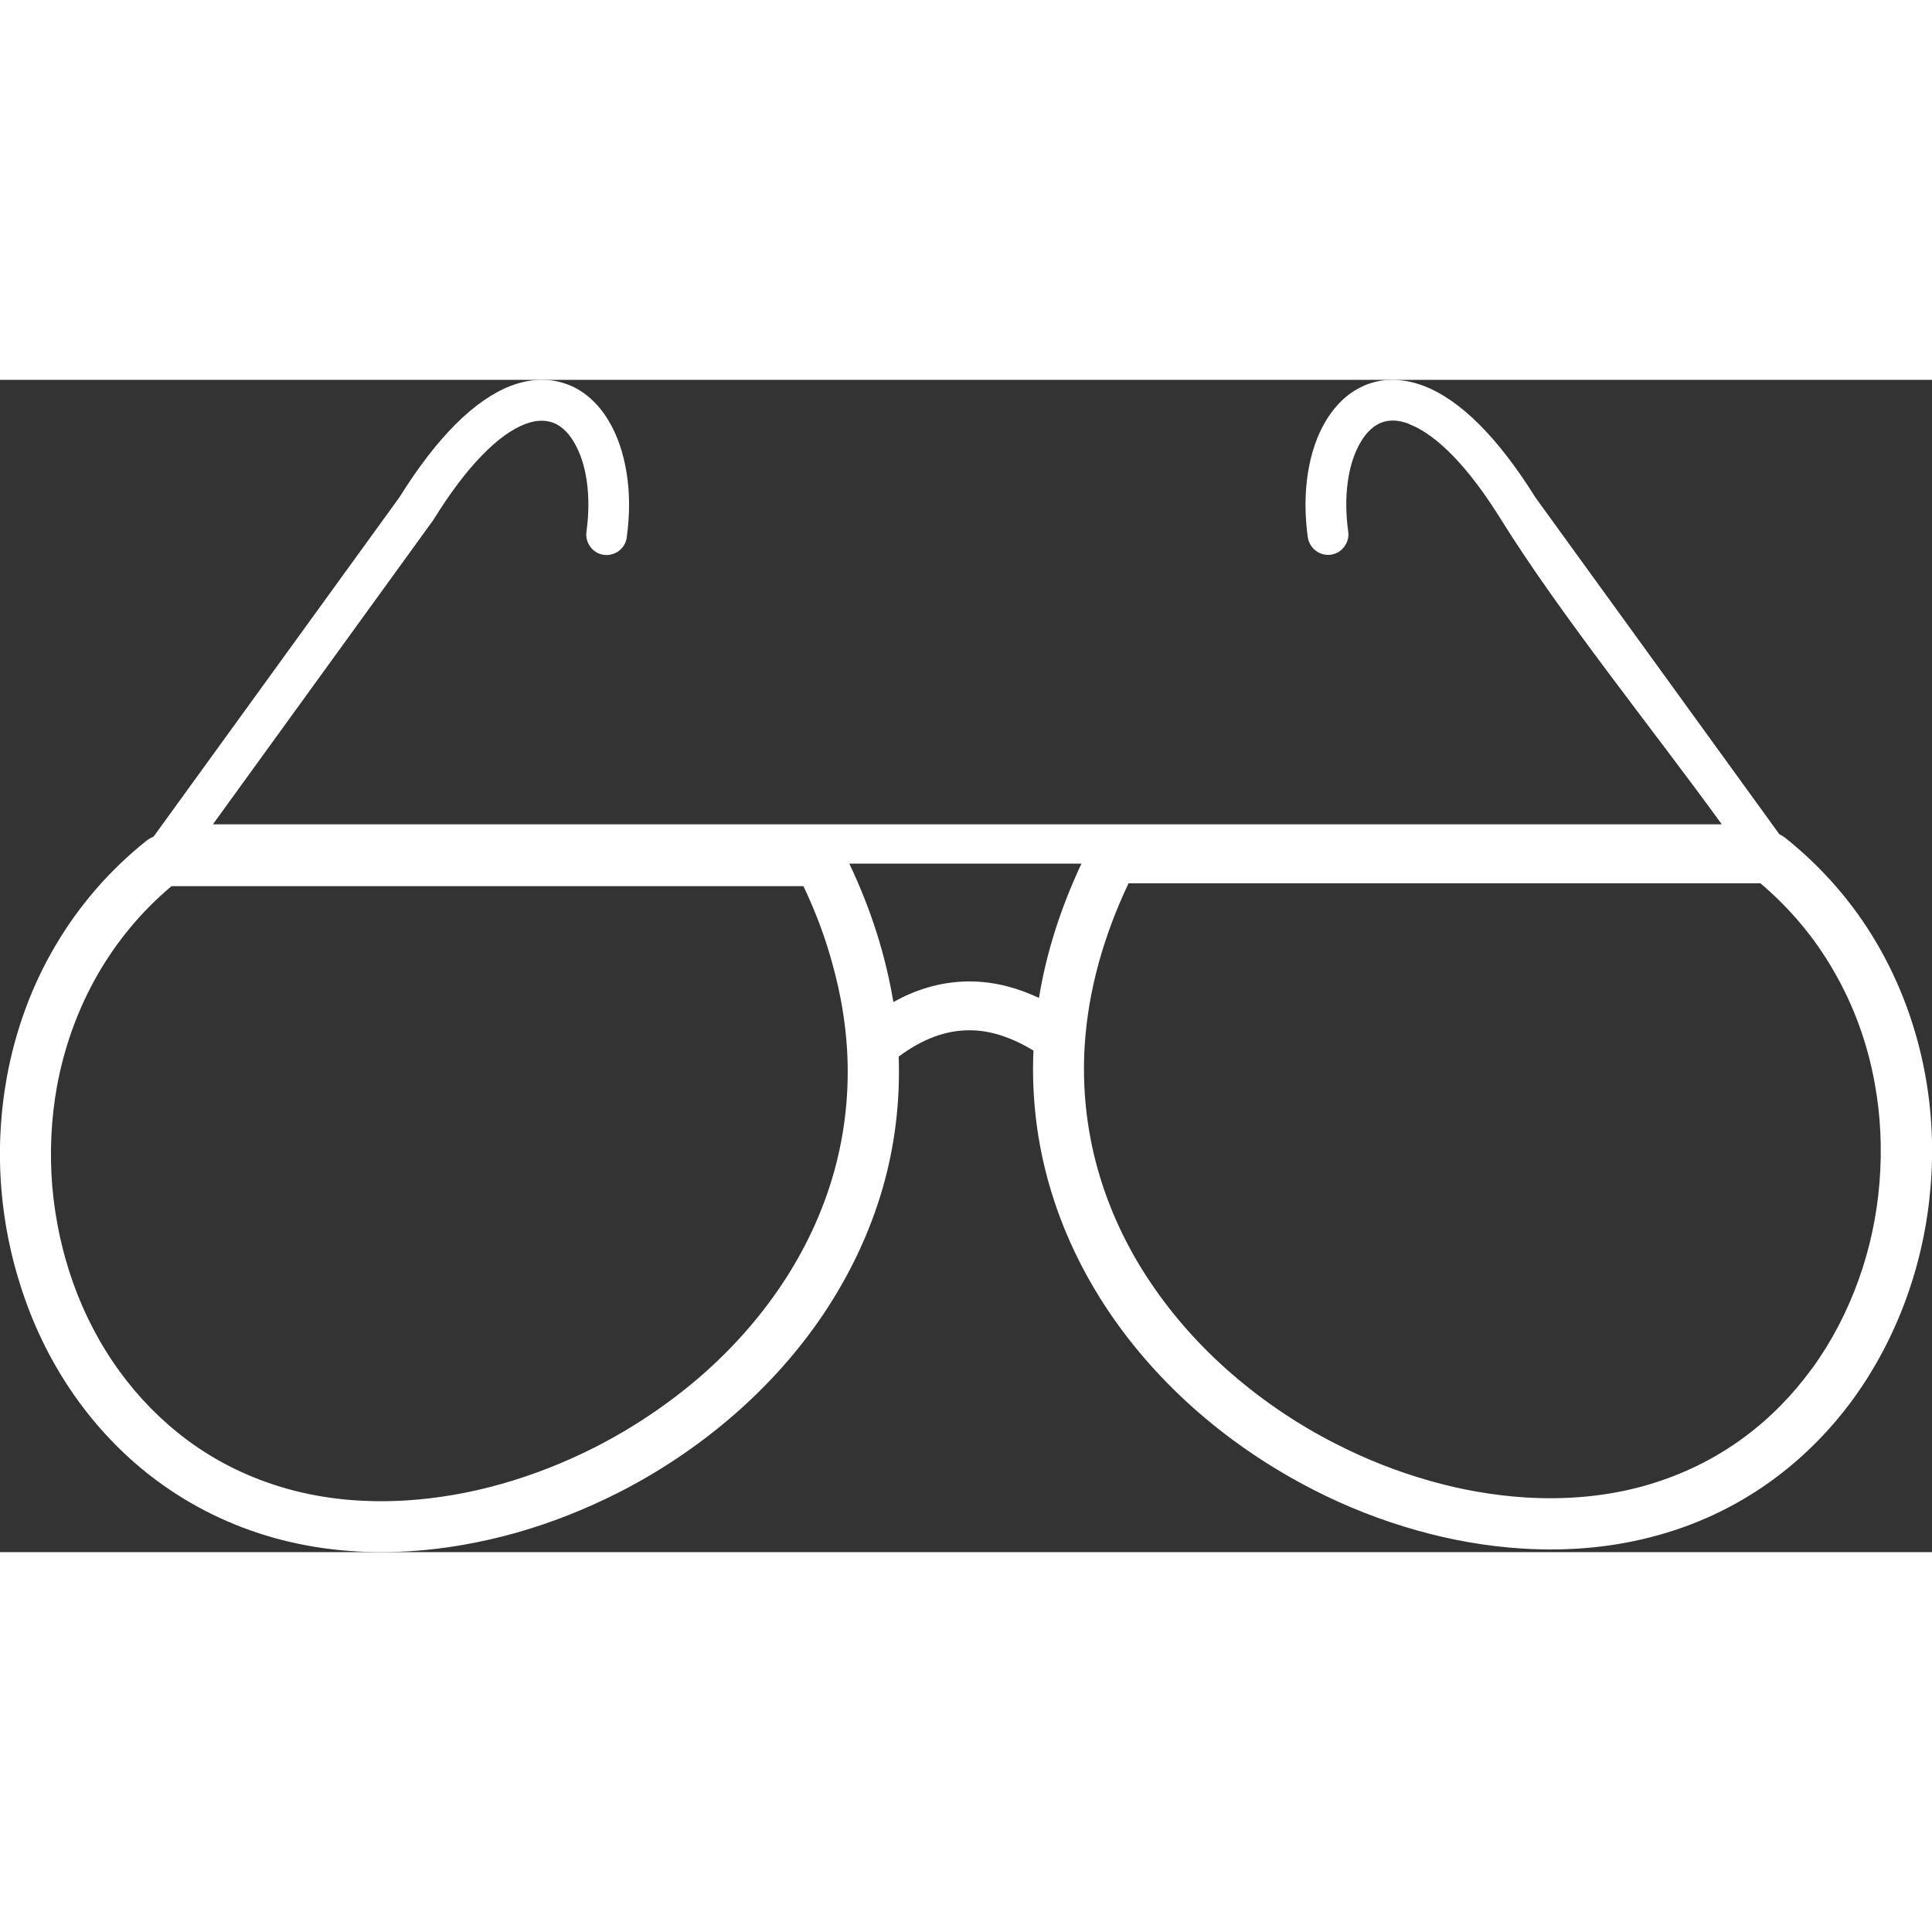 <?xml version="1.0" encoding="utf-8"?><svg fill="#fff" height="30px" width="30px" version="1.1" id="Layer_1" xmlns="http://www.w3.org/2000/svg" xmlns:xlink="http://www.w3.org/1999/xlink" x="0px" y="0px" viewBox="0 0 122.88 74.56" style="enable-background:new 0 0 122.88 74.56" xml:space="preserve"><rect x="0" y="0" width="122.88" height="74.56" fill="#333333" stroke="none"/><g><path d="M111.97,32.02H71.78c-0.82,1.72-1.44,3.41-1.9,5.07c-0.49,1.79-0.78,3.53-0.89,5.23c-0.17,2.74,0.13,5.36,0.81,7.82 c0.73,2.62,1.89,5.07,3.39,7.29c1.44,2.14,3.18,4.08,5.14,5.78c2.03,1.76,4.29,3.28,6.69,4.49c1.92,0.98,3.92,1.76,5.94,2.33 c2,0.57,4.03,0.92,6.03,1.05c2.74,0.17,5.26-0.09,7.53-0.72c2.42-0.67,4.57-1.74,6.43-3.12c1.66-1.23,3.09-2.7,4.29-4.35l0.02-0.02 c1.24-1.71,2.22-3.6,2.94-5.6c0.72-1.99,1.17-4.09,1.34-6.22c0.17-2.11,0.08-4.25-0.31-6.34c-0.45-2.48-1.31-4.89-2.6-7.11 C115.46,35.55,113.9,33.66,111.97,32.02L111.97,32.02z M13.54,28.27h95.97C105.15,22.25,99.28,15,95.46,8.87 c-1.07-1.73-2.09-3.05-3.04-4.03c-1.02-1.05-1.95-1.7-2.78-2.02L89.6,2.79c-0.33-0.12-0.64-0.19-0.92-0.2 c-0.3-0.01-0.57,0.03-0.82,0.13c-0.24,0.09-0.47,0.24-0.68,0.43c-0.23,0.21-0.43,0.46-0.61,0.76c-0.41,0.67-0.7,1.54-0.84,2.52 c-0.14,0.98-0.14,2.08,0.02,3.22l0,0.01c0.05,0.35-0.05,0.68-0.25,0.95c-0.2,0.27-0.5,0.46-0.85,0.51l0,0 c-0.35,0.05-0.69-0.05-0.96-0.25c-0.27-0.2-0.45-0.5-0.51-0.85l0,0c-0.2-1.42-0.19-2.81,0-4.06c0.2-1.29,0.6-2.46,1.17-3.39 c0.33-0.54,0.71-1,1.14-1.39c0.43-0.38,0.91-0.67,1.43-0.88c0.55-0.21,1.14-0.32,1.77-0.3c0.58,0.02,1.19,0.13,1.82,0.37 c0.02,0,0.04,0.01,0.06,0.02L90.6,0.4c1.1,0.43,2.29,1.23,3.53,2.48c1.13,1.14,2.31,2.65,3.52,4.59l15.53,21.44 c0.05,0.02,0.1,0.04,0.14,0.07c0.08,0.05,0.17,0.1,0.24,0.16c2.4,1.92,4.32,4.17,5.77,6.63c1.54,2.61,2.57,5.46,3.11,8.38 c0.44,2.37,0.55,4.8,0.35,7.18c-0.2,2.41-0.71,4.78-1.53,7.05c-0.83,2.3-1.97,4.48-3.4,6.45c-1.39,1.9-3.05,3.6-4.97,5.03 c-2.17,1.61-4.66,2.86-7.46,3.63c-2.62,0.73-5.51,1.04-8.64,0.84c-2.22-0.14-4.47-0.53-6.69-1.16c-2.24-0.63-4.44-1.49-6.55-2.57 c-2.62-1.34-5.11-3-7.35-4.95c-2.16-1.88-4.09-4.03-5.69-6.41c-1.66-2.47-2.96-5.18-3.79-8.1c-0.76-2.67-1.12-5.51-0.99-8.48 c-0.68-0.42-1.36-0.73-2.01-0.95c-0.71-0.23-1.41-0.35-2.1-0.34c-0.74,0-1.47,0.14-2.2,0.41c-0.75,0.28-1.49,0.69-2.23,1.24 l-0.03,0.02c0.1,2.93-0.26,5.73-1.02,8.37c-0.83,2.87-2.12,5.55-3.76,8c-1.6,2.38-3.53,4.53-5.69,6.41 c-2.24,1.95-4.73,3.62-7.35,4.95c-2.11,1.07-4.31,1.94-6.55,2.57c-2.22,0.62-4.47,1.02-6.69,1.16c-3.13,0.2-6.02-0.11-8.64-0.84 c-2.8-0.78-5.29-2.03-7.46-3.63C8.07,68.6,6.41,66.9,5.02,65c-1.44-1.97-2.58-4.15-3.4-6.45c-0.81-2.26-1.33-4.64-1.53-7.05 c-0.2-2.39-0.08-4.81,0.35-7.18c0.54-2.92,1.56-5.77,3.11-8.38c1.46-2.46,3.37-4.72,5.77-6.63c0.09-0.07,0.18-0.13,0.28-0.18 c0.06-0.03,0.11-0.05,0.17-0.08L25.41,7.46c1.21-1.94,2.39-3.45,3.52-4.59c1.25-1.26,2.45-2.06,3.55-2.49l0.04-0.01 c0.63-0.24,1.25-0.36,1.83-0.37c0.63-0.02,1.22,0.09,1.77,0.3c0.53,0.2,1.01,0.5,1.43,0.88c0.43,0.38,0.82,0.85,1.14,1.39 c0.57,0.93,0.97,2.1,1.17,3.39c0.2,1.26,0.2,2.64,0,4.07l0,0.01c-0.05,0.35-0.24,0.64-0.5,0.84c-0.27,0.2-0.61,0.3-0.96,0.25 c-0.35-0.05-0.66-0.24-0.85-0.51c-0.2-0.27-0.3-0.61-0.25-0.96v0c0.16-1.15,0.16-2.24,0.02-3.22c-0.14-0.98-0.43-1.85-0.84-2.52 c-0.18-0.3-0.39-0.56-0.61-0.76c-0.21-0.19-0.44-0.34-0.68-0.43c-0.25-0.09-0.52-0.14-0.82-0.13c-0.28,0.01-0.58,0.07-0.91,0.19 L33.4,2.81c-0.83,0.32-1.76,0.97-2.77,2.02c-0.95,0.98-1.97,2.31-3.05,4.05l-0.02,0.03c-0.01,0.02-0.02,0.04-0.04,0.06L13.54,28.27 L13.54,28.27z M68.78,30.77H54.02c0.7,1.48,1.28,2.95,1.74,4.4c0.47,1.49,0.82,2.96,1.06,4.4c0.69-0.38,1.4-0.69,2.11-0.9 c0.88-0.27,1.77-0.4,2.68-0.41c0.82,0,1.65,0.1,2.48,0.32c0.66,0.17,1.33,0.42,1.99,0.73c0.23-1.41,0.57-2.84,1.03-4.29 C67.55,33.63,68.11,32.21,68.78,30.77L68.78,30.77z M51.1,32.2H10.91c-1.94,1.63-3.49,3.53-4.68,5.59 c-1.28,2.22-2.14,4.64-2.6,7.11c-0.38,2.09-0.48,4.23-0.31,6.34c0.18,2.13,0.63,4.23,1.34,6.22c0.72,2.01,1.71,3.91,2.96,5.62 c1.2,1.65,2.64,3.12,4.29,4.35c1.86,1.38,4.01,2.45,6.43,3.12c2.27,0.63,4.79,0.89,7.53,0.72c2-0.13,4.03-0.48,6.03-1.05 c2.02-0.57,4.02-1.36,5.94-2.33c2.39-1.22,4.65-2.73,6.69-4.49c1.96-1.7,3.7-3.64,5.14-5.78c1.5-2.23,2.66-4.67,3.39-7.29 c0.68-2.46,0.98-5.08,0.81-7.82c-0.11-1.7-0.4-3.45-0.89-5.23C52.54,35.62,51.92,33.92,51.1,32.2L51.1,32.2z"/></g></svg>